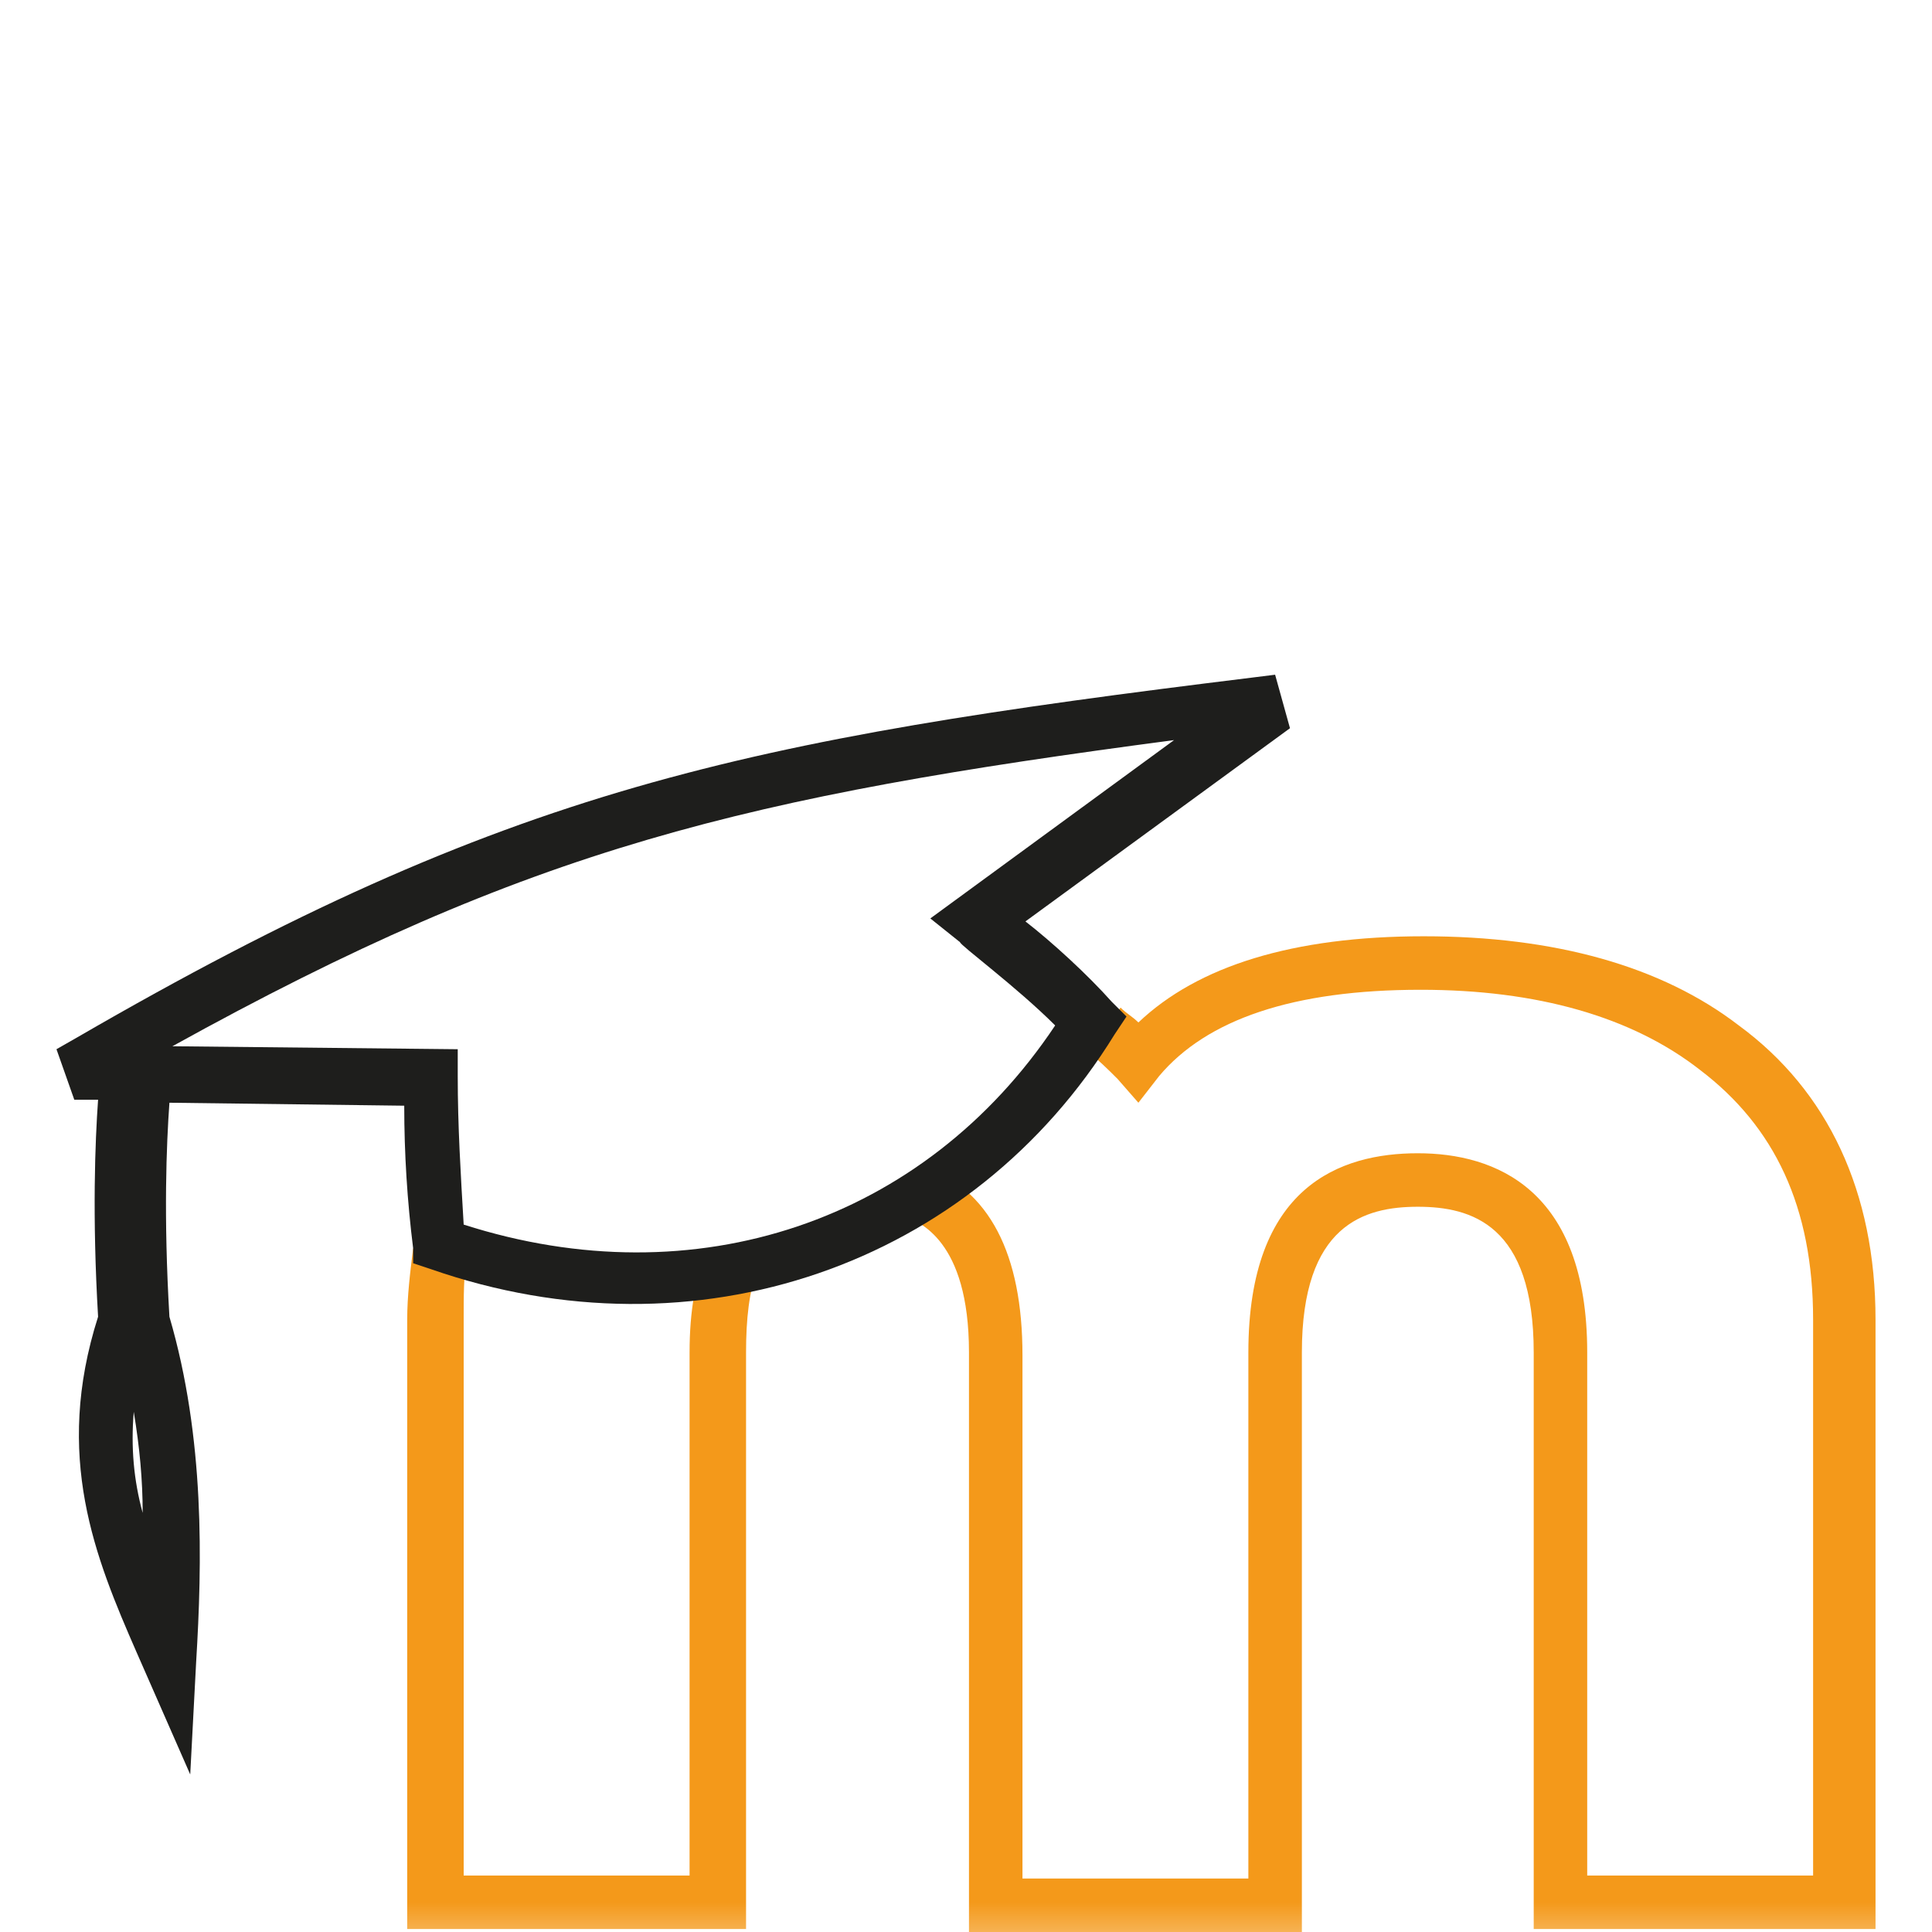 <svg xmlns="http://www.w3.org/2000/svg" xmlns:xlink="http://www.w3.org/1999/xlink" width="65" height="65" viewBox="0 0 65 65">
  <defs>
    <rect id="rect-1" width="65" height="65" x="0" y="0"/>
    <mask id="mask-2" maskContentUnits="userSpaceOnUse" maskUnits="userSpaceOnUse">
      <rect width="65" height="65" x="0" y="0" fill="black"/>
      <use fill="white" xlink:href="#rect-1"/>
    </mask>
  </defs>
  <g>
    <use fill="none" xlink:href="#rect-1"/>
    <g mask="url(#mask-2)">
      <path fill="rgb(244,153,26)" fill-rule="evenodd" d="M25 64.9H13.7V44.4c0-.8.1-1.6.2-2.4l1.8.3c-.1.6-.1 1.3-.1 2.1v18.7h7.6V45.5c0-1.4.2-2.5.6-3.5l1.7.7c-.3.7-.4 1.7-.4 2.8v19.4H25z"/>
      <path fill="rgb(244,153,26)" fill-rule="evenodd" d="M62.9 64.9H51.6V45.5c0-4.3-2.1-4.9-3.9-4.9-1.8 0-3.9.6-3.9 4.9V65H32.6V45.5c0-3.8-1.7-4.4-2.2-4.6l.6-1.7c2.3.8 3.4 3 3.4 6.4v17.6H42V45.5c0-5.6 3.1-6.7 5.7-6.7s5.7 1.2 5.7 6.7v17.6H61V44.4c0-3.8-1.3-6.5-3.8-8.4-2.3-1.8-5.5-2.7-9.4-2.7-4.3 0-7.2 1-8.8 2.9l-.7.9-.7-.8c-.3-.3-.7-.7-1-.9l1.1-1.5c.2.2.4.3.6.5 2-1.9 5.2-2.9 9.6-2.9 4.4 0 8 1 10.6 3 3 2.2 4.6 5.6 4.6 9.9v20.5h-.2z"/>
      <path fill="rgb(30,30,28)" fill-rule="evenodd" d="M6.4 59.7l-1.8-4.1C3.2 52.4 1.8 49 3.3 44.3c-.2-3.4-.1-5.9 0-7.3h-.8L1.9 35.3l.7-.4C17.1 26.5 25 24.9 42.1 22.8L42.9 22.7l.5 1.8-8.9 6.5C35.4 31.7 36.6 32.8 37.4 33.7l.5.5L37.5 34.8C32.7 42.6 23.4 45.8 14.5 42.7L13.9 42.5v-.5q-.3-2.4-.3-4.8l-7.9-.1c-.1 1.4-.2 3.8 0 7.2C6.9 48.4 6.8 52.6 6.6 55.9L6.4 59.7zm29.1-25.2C31.1 41.1 23.4 43.7 15.6 41.2 15.5 39.5 15.4 37.9 15.4 36.2V35.3l-9.6-.1C17.9 28.5 25.1 26.8 39.5 24.9l-8.2 6 1.0.8c0 .1 1.9 1.5 3.2 2.8zm-31 13C4.4 48.7 4.5 49.8 4.8 50.9c0-1.1-.1-2.2-.3-3.4z"/>
    </g>
  </g>
</svg>